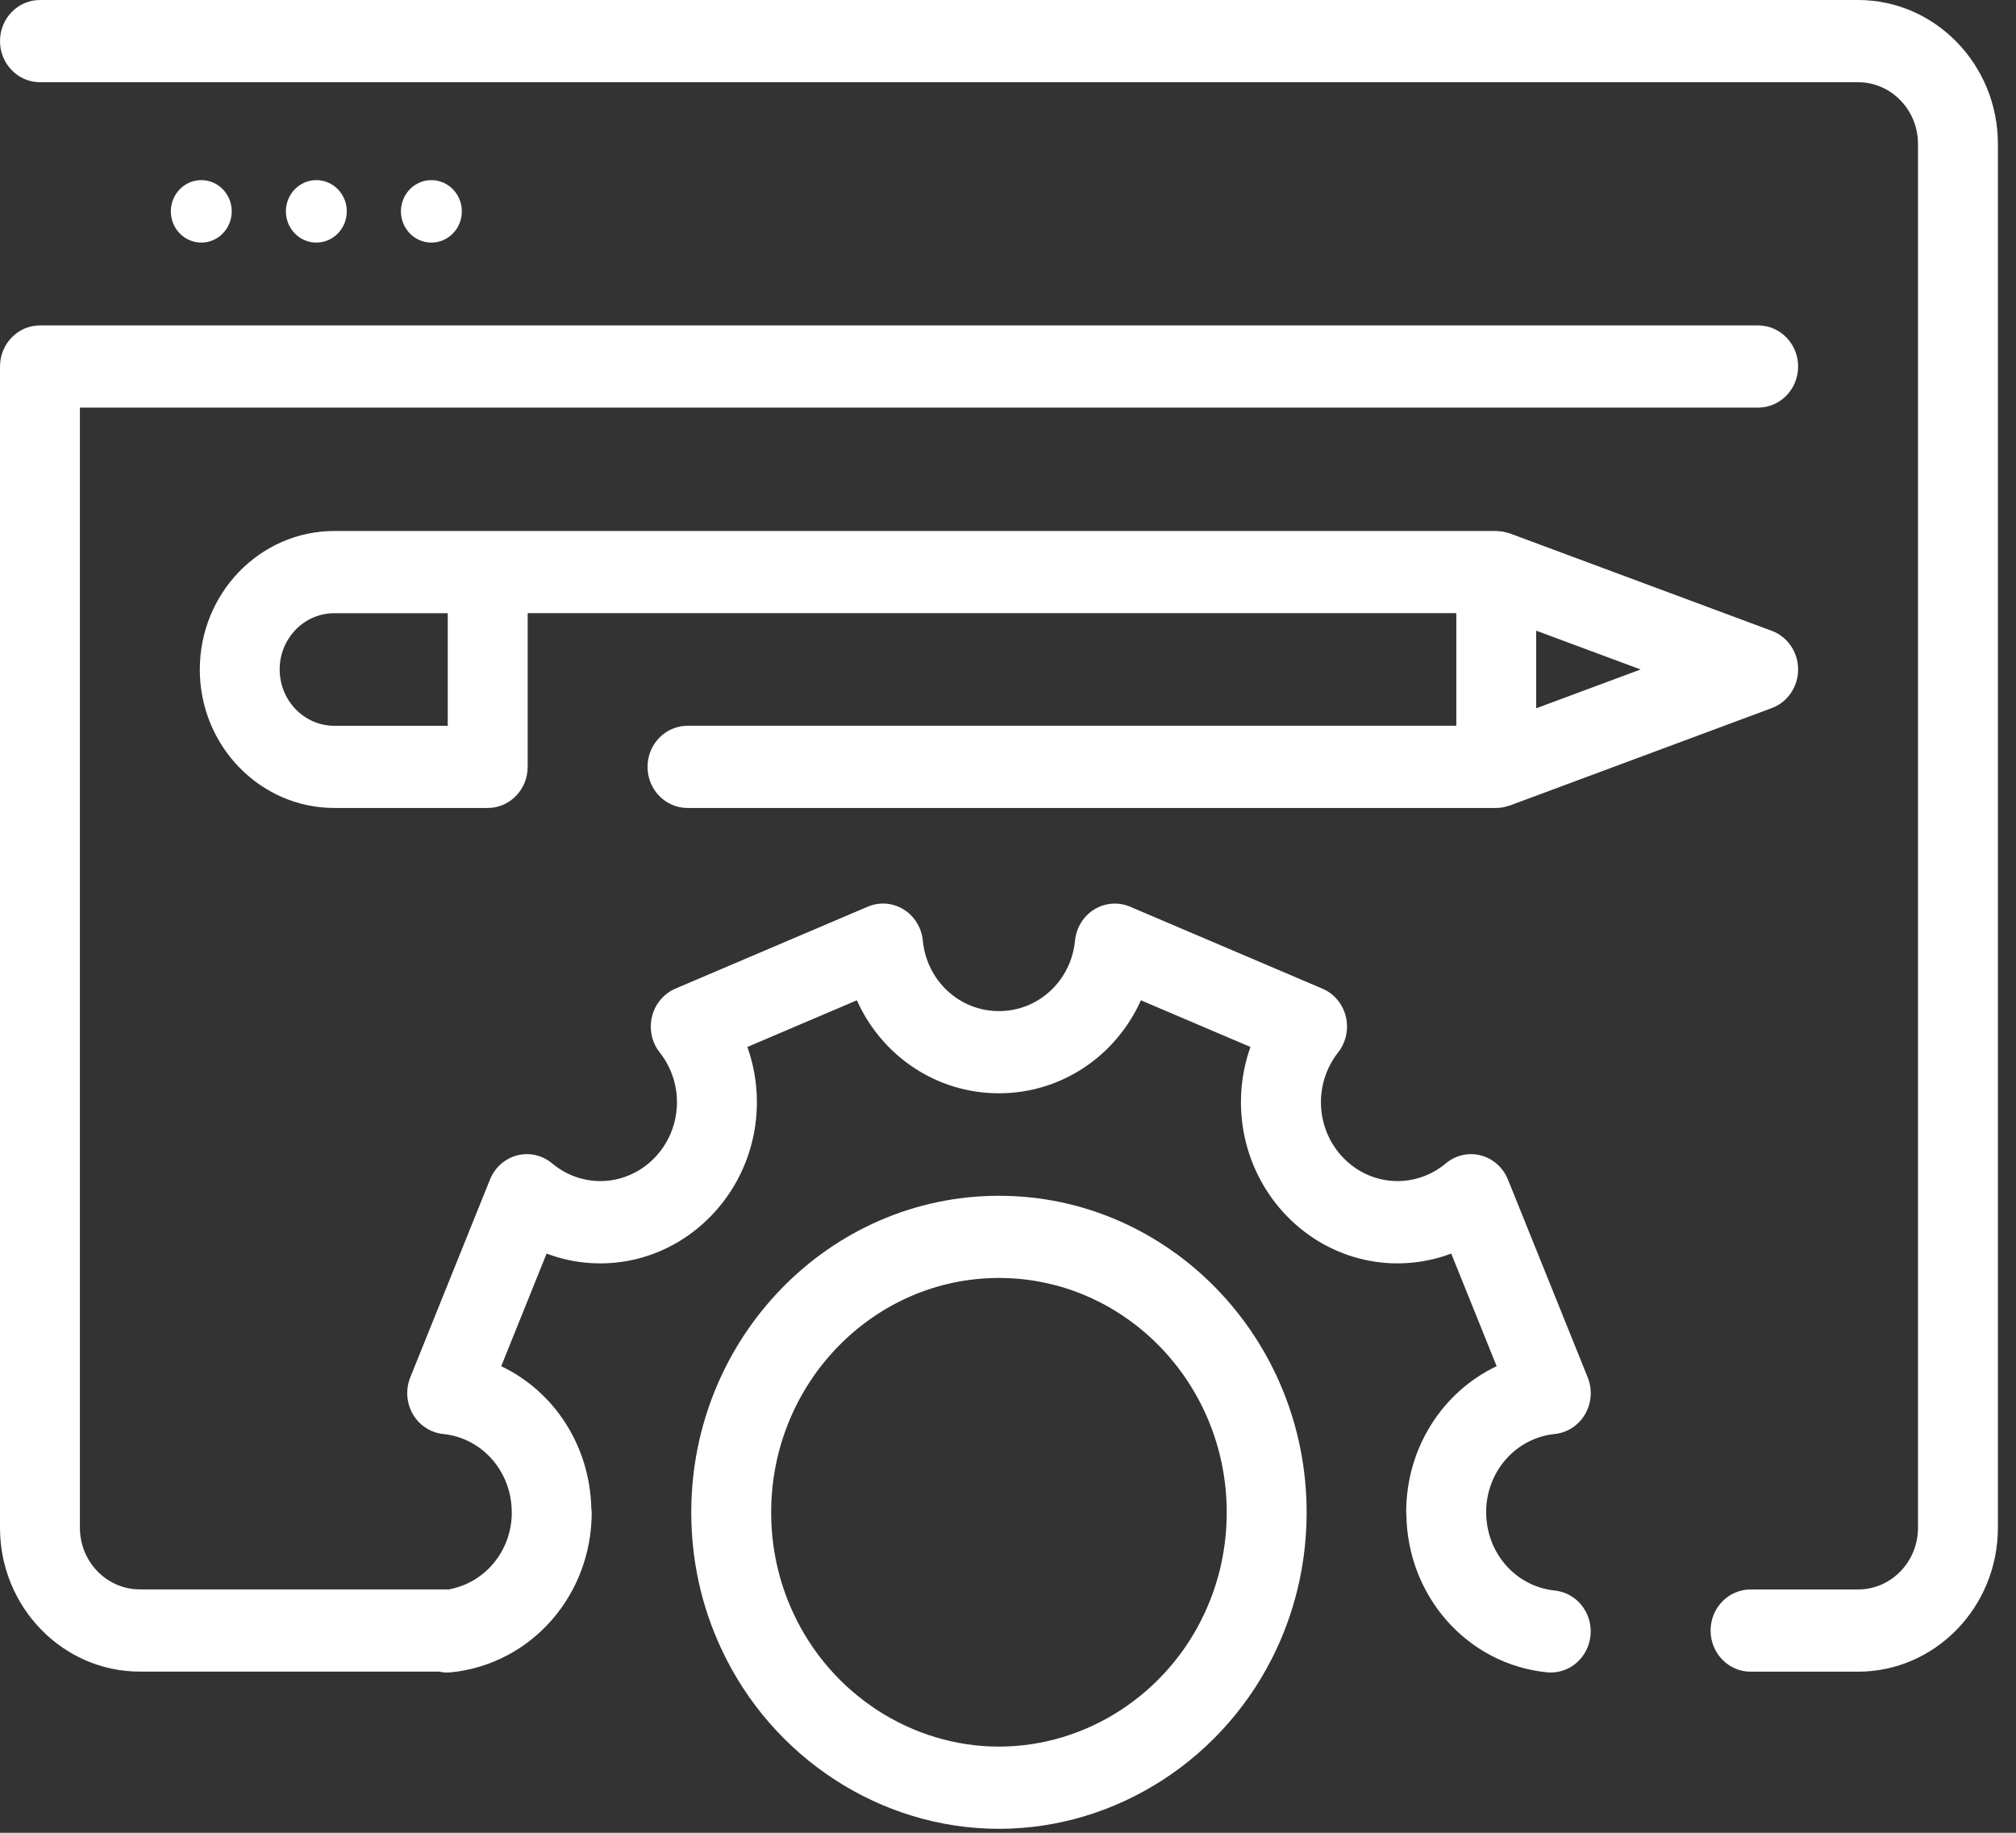 <svg width="55" height="50" viewBox="0 0 55 50" fill="none" xmlns="http://www.w3.org/2000/svg">
<rect x="0" y="0" width="55" height="50" fill="#333333" stroke="none"/>
<g clip-path="url(#clip0_616_234)">
<path d="M42.416 39.121C42.76 39.086 43.066 38.886 43.244 38.581C43.421 38.277 43.447 37.904 43.315 37.576L41.139 32.178C41.007 31.852 40.733 31.608 40.4 31.521C40.066 31.433 39.712 31.514 39.445 31.738C38.612 32.435 37.41 32.371 36.651 31.59C35.892 30.808 35.83 29.571 36.506 28.712C36.722 28.437 36.8 28.073 36.716 27.731C36.632 27.388 36.395 27.106 36.077 26.971L30.831 24.736C30.513 24.6 30.15 24.628 29.854 24.809C29.558 24.992 29.363 25.307 29.329 25.66C29.222 26.757 28.33 27.584 27.254 27.584C26.176 27.584 25.282 26.757 25.176 25.66C25.142 25.307 24.947 24.992 24.651 24.809C24.355 24.627 23.993 24.599 23.674 24.735L18.428 26.97C18.11 27.106 17.873 27.388 17.788 27.731C17.704 28.074 17.782 28.439 17.999 28.713C18.677 29.571 18.614 30.808 17.855 31.589C17.095 32.371 15.895 32.435 15.063 31.738C14.797 31.515 14.443 31.434 14.108 31.52C13.775 31.607 13.5 31.851 13.368 32.178L11.193 37.576C11.061 37.904 11.088 38.276 11.264 38.581C11.441 38.886 11.748 39.086 12.092 39.121C13.158 39.23 13.961 40.148 13.961 41.255C13.961 41.261 13.963 41.266 13.963 41.271C13.956 42.322 13.221 43.191 12.229 43.363C12.219 43.363 12.21 43.36 12.2 43.36H3.815C2.914 43.36 2.18 42.606 2.18 41.678V11.12H47.966C48.567 11.12 49.056 10.618 49.056 9.999C49.056 9.38 48.567 8.878 47.966 8.878H1.09C0.488 8.878 0 9.38 0 9.999V41.679C0 43.843 1.712 45.603 3.815 45.603H11.975C12.047 45.619 12.121 45.629 12.197 45.629C12.233 45.629 12.269 45.627 12.306 45.623C14.493 45.399 16.143 43.522 16.143 41.257C16.143 41.221 16.136 41.187 16.132 41.152C16.093 39.436 15.114 37.955 13.674 37.272L14.912 34.199C16.433 34.773 18.187 34.419 19.395 33.175C20.603 31.933 20.948 30.128 20.389 28.562L23.377 27.289C24.055 28.802 25.54 29.826 27.253 29.826C28.964 29.826 30.448 28.801 31.126 27.289L34.114 28.562C33.558 30.128 33.902 31.932 35.107 33.175C36.315 34.419 38.071 34.773 39.592 34.198L40.831 37.271C39.36 37.969 38.363 39.495 38.363 41.255C38.363 41.275 38.367 41.292 38.368 41.31C38.395 43.55 40.031 45.4 42.199 45.622C42.235 45.626 42.272 45.628 42.308 45.628C42.862 45.628 43.336 45.196 43.392 44.618C43.452 44.002 43.015 43.452 42.415 43.391C41.349 43.281 40.546 42.363 40.546 41.256C40.546 41.251 40.544 41.245 40.544 41.24C40.553 40.141 41.354 39.231 42.416 39.121Z" fill="white"/>
<path d="M50.691 0H1.09C0.488 0 0 0.502 0 1.121C0 1.74 0.488 2.243 1.09 2.243H50.691C51.593 2.243 52.326 2.997 52.326 3.925V41.68C52.326 42.608 51.593 43.362 50.691 43.362H47.758C47.157 43.362 46.668 43.864 46.668 44.483C46.668 45.102 47.157 45.605 47.758 45.605H50.691C52.794 45.605 54.506 43.844 54.506 41.68V3.925C54.506 1.761 52.795 0 50.691 0Z" fill="white"/>
<path d="M5.492 6.618C5.95 6.618 6.322 6.237 6.322 5.766C6.322 5.295 5.95 4.914 5.492 4.914C5.033 4.914 4.661 5.295 4.661 5.766C4.661 6.237 5.033 6.618 5.492 6.618Z" fill="white"/>
<path d="M8.63 6.618C9.089 6.618 9.461 6.237 9.461 5.766C9.461 5.295 9.089 4.914 8.63 4.914C8.171 4.914 7.8 5.295 7.8 5.766C7.8 6.237 8.171 6.618 8.63 6.618Z" fill="white"/>
<path d="M11.769 6.618C12.228 6.618 12.6 6.237 12.6 5.766C12.6 5.295 12.228 4.914 11.769 4.914C11.31 4.914 10.938 5.295 10.938 5.766C10.938 6.237 11.31 6.618 11.769 6.618Z" fill="white"/>
<path d="M27.253 32.622C22.624 32.622 18.859 36.495 18.859 41.257C18.859 42.554 19.132 43.802 19.671 44.965C21.056 47.958 24.032 49.892 27.253 49.892C30.475 49.892 33.452 47.958 34.837 44.964C35.374 43.801 35.647 42.554 35.647 41.257C35.647 36.495 31.881 32.622 27.253 32.622ZM32.867 44.001C31.842 46.217 29.638 47.649 27.253 47.649C24.869 47.649 22.665 46.217 21.64 44.001C21.241 43.141 21.039 42.217 21.039 41.256C21.039 37.731 23.827 34.864 27.253 34.864C30.679 34.864 33.467 37.732 33.467 41.256C33.467 42.218 33.265 43.141 32.867 44.001Z" fill="white"/>
<path d="M18.756 19.8C18.154 19.8 17.666 20.302 17.666 20.921C17.666 21.54 18.154 22.042 18.756 22.042H40.819C40.819 22.042 40.82 22.042 40.82 22.042C40.888 22.042 40.956 22.035 41.024 22.021C41.05 22.016 41.075 22.007 41.1 22C41.13 21.991 41.161 21.986 41.191 21.975L48.336 19.318C48.768 19.158 49.056 18.735 49.056 18.263C49.056 17.791 48.768 17.369 48.336 17.209L41.191 14.552C41.169 14.544 41.146 14.541 41.123 14.535C41.085 14.524 41.047 14.512 41.008 14.505C40.969 14.498 40.931 14.496 40.891 14.493C40.867 14.491 40.845 14.486 40.82 14.486H9.121C7.097 14.486 5.451 16.179 5.451 18.267C5.451 20.348 7.097 22.042 9.121 22.042H13.306C13.908 22.042 14.396 21.539 14.396 20.92V16.728H39.731V19.799H18.756V19.8ZM12.215 19.8H9.12C8.299 19.8 7.63 19.112 7.63 18.261C7.63 17.416 8.299 16.729 9.12 16.729H12.215V19.8ZM41.91 19.323V17.205L44.759 18.264L41.91 19.323Z" fill="white"/>
</g>
<defs>
<clipPath id="clip0_616_234">
<rect width="54.615" height="50" fill="white"/>
</clipPath>
</defs>
</svg>
